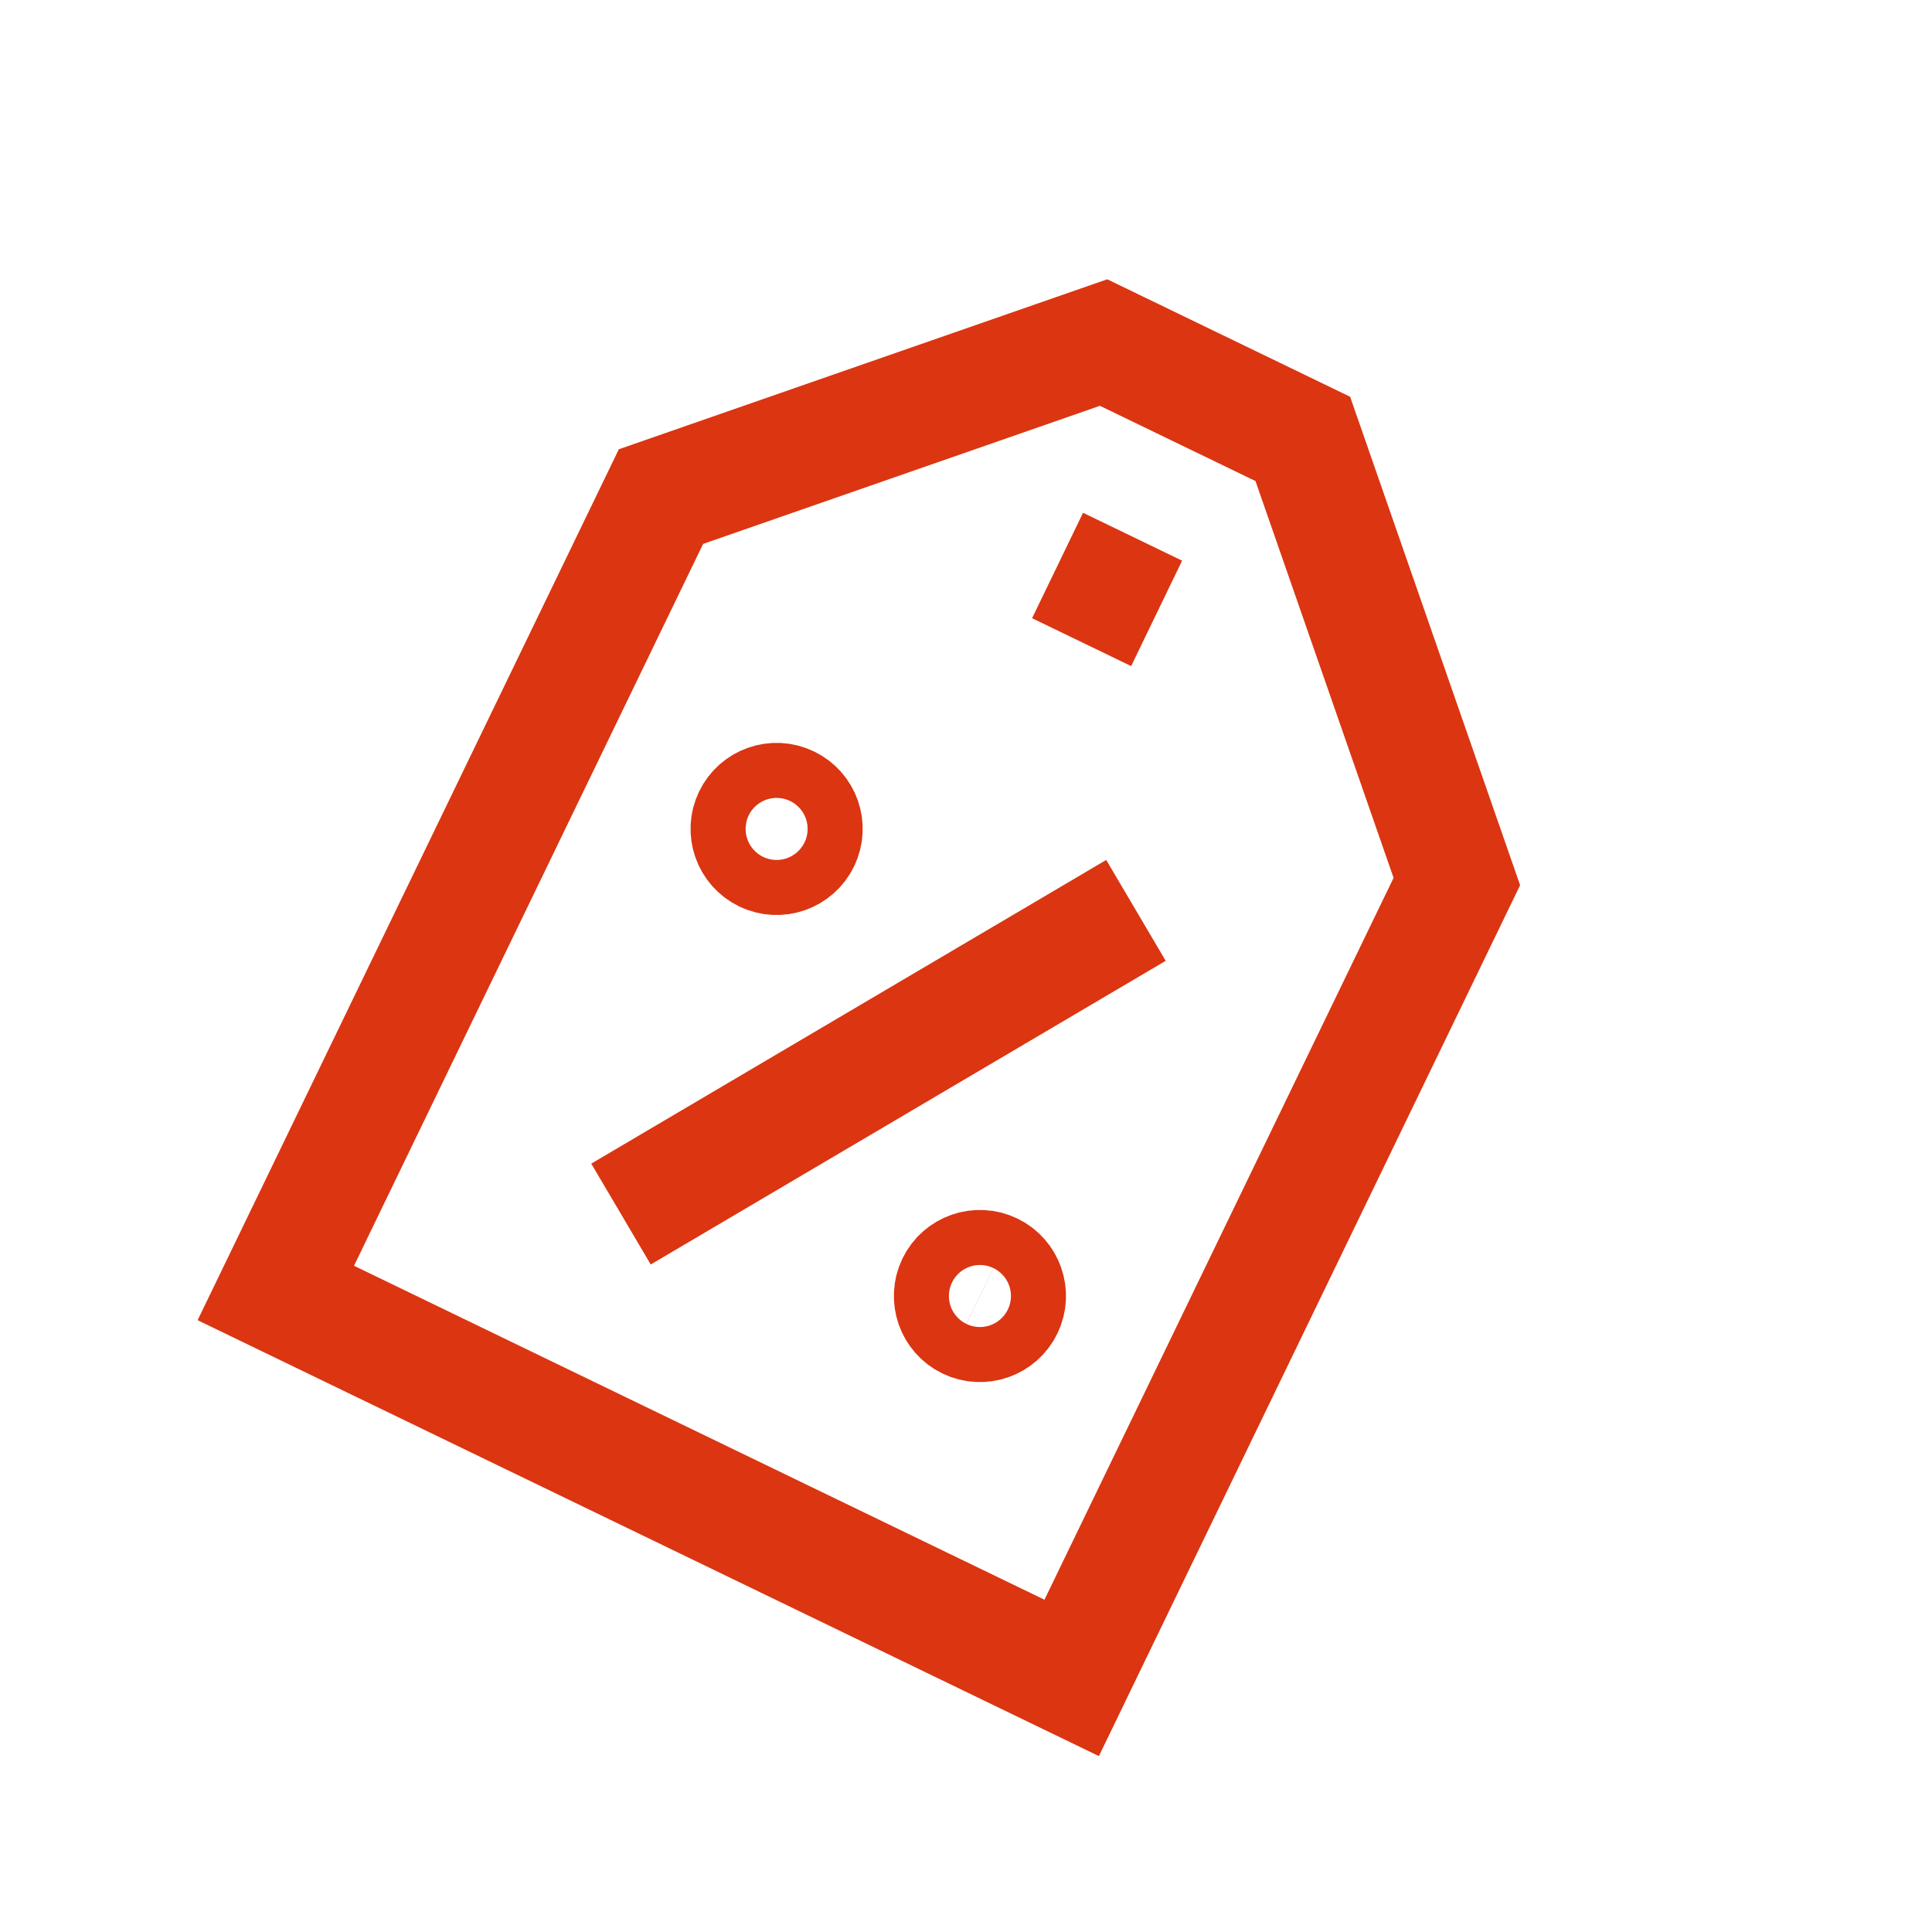<svg width="33" height="33" viewBox="0 0 33 33" fill="none" xmlns="http://www.w3.org/2000/svg">
<g clip-path="url(#clip0_320_402)">
<path d="M18.305 28.66L4.711 22.085L11.29 8.482L18.85 5.851L22.253 7.497L24.884 15.057L18.305 28.66Z" stroke="#DB3512" stroke-width="2" stroke-miterlimit="10"/>
<path d="M18.064 9.659L19.756 10.477" stroke="#DB3512" stroke-width="2" stroke-miterlimit="10"/>
<path d="M19.403 15.55L10.607 20.737" stroke="#DB3512" stroke-width="2" stroke-miterlimit="10"/>
<path d="M13.061 14.582C13.294 14.695 13.575 14.597 13.688 14.363C13.802 14.13 13.704 13.849 13.47 13.736C13.236 13.623 12.955 13.72 12.842 13.954C12.729 14.188 12.827 14.469 13.061 14.582Z" stroke="#DB3512" stroke-width="2" stroke-miterlimit="10"/>
<path d="M16.533 22.56C16.767 22.673 17.048 22.575 17.161 22.341C17.274 22.108 17.176 21.827 16.943 21.714C16.709 21.601 16.428 21.698 16.315 21.932C16.202 22.166 16.3 22.447 16.533 22.56Z" stroke="#DB3512" stroke-width="2" stroke-miterlimit="10"/>
</g>
<defs>
<clipPath id="clip0_320_402">
<rect width="24" height="24" fill="white" transform="translate(10.45) rotate(25.812)"/>
</clipPath>
</defs>
</svg>
